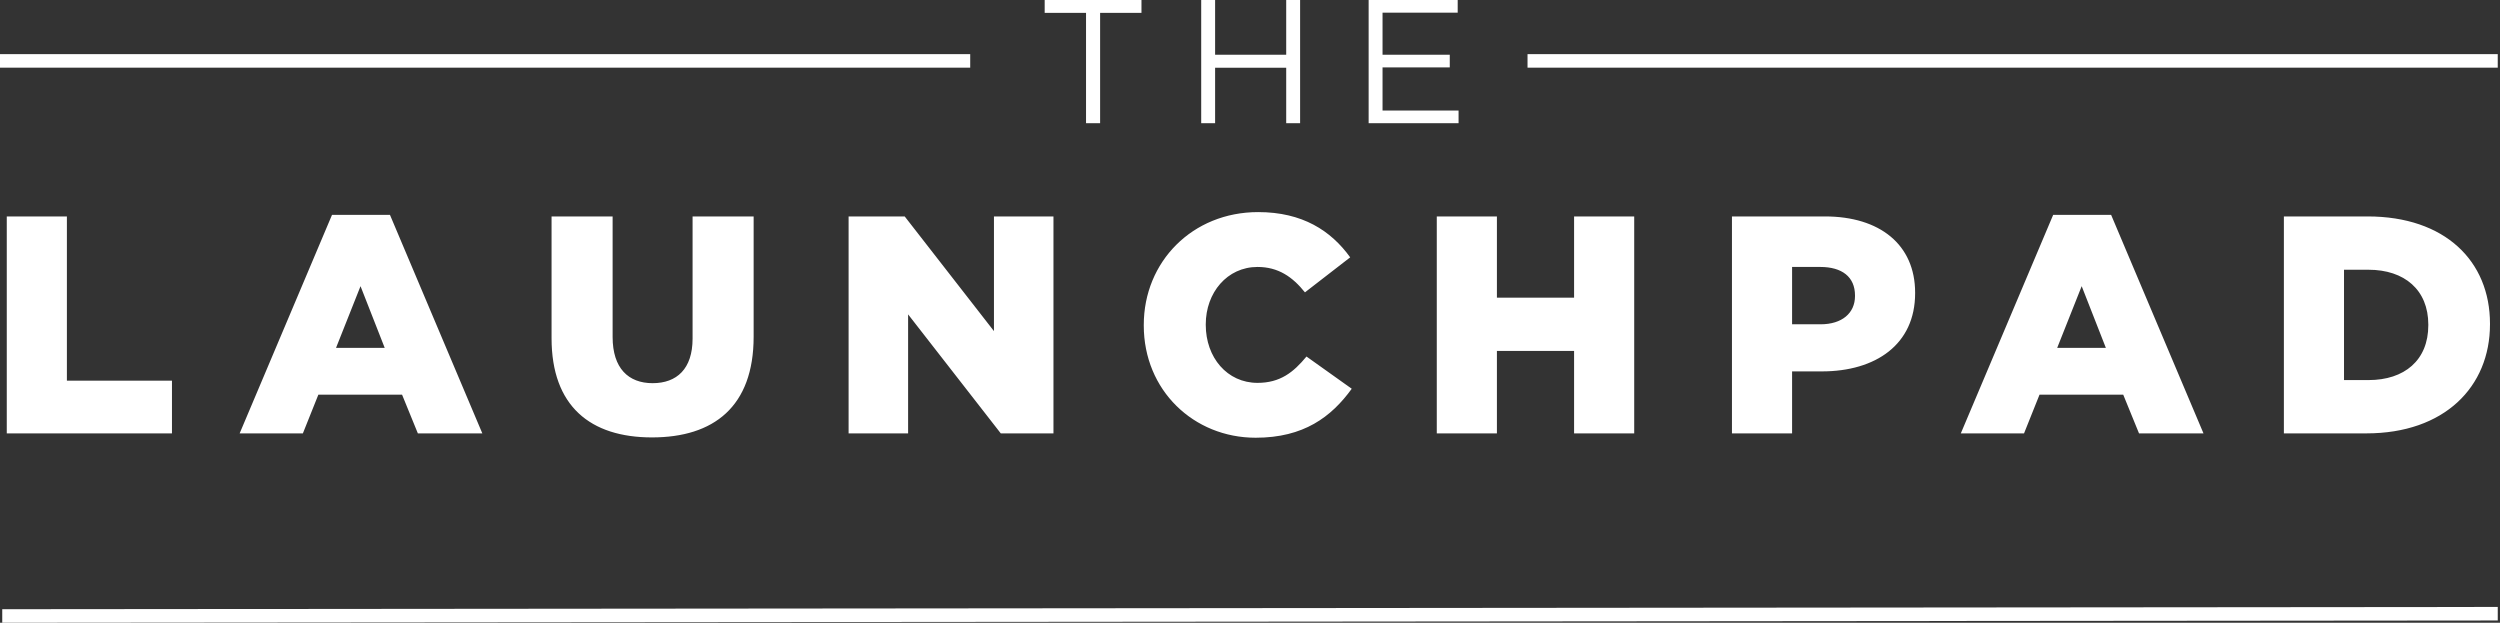 <?xml version="1.0" encoding="UTF-8"?>
<svg width="554px" height="138px" viewBox="0 0 554 138" version="1.1" xmlns="http://www.w3.org/2000/svg" xmlns:xlink="http://www.w3.org/1999/xlink">
    <rect x="0" y="0" width="554" height="138" fill="#333333" stroke="none"/>
    <!-- Generator: Sketch 64 (93537) - https://sketch.com -->
    <title>launchpad-logo-type-white</title>
    <desc>Created with Sketch.</desc>
    <g id="Page-1" stroke="none" stroke-width="1" fill="none" fill-rule="evenodd">
        <path d="M553.501,134.499 L553.501,137.499 L0.499,138.001 L0.499,135.001 L553.501,134.499 Z M278.804,47 C288.625,47 294.944,51.121 299.202,57.027 L299.202,57.027 L289.175,64.788 C286.427,61.354 283.268,59.157 278.666,59.157 C271.936,59.157 267.197,64.857 267.197,71.863 L267.197,71.863 L267.197,72 C267.197,79.212 271.936,84.843 278.666,84.843 C283.68,84.843 286.633,82.508 289.518,79.005 L289.518,79.005 L299.546,86.148 C295.013,92.398 288.9,97 278.254,97 C264.518,97 253.46,86.492 253.46,72.137 L253.46,72.137 L253.46,72 C253.46,57.989 264.243,47 278.804,47 Z M135.756,47.962 L135.756,74.679 C135.756,81.615 139.259,84.912 144.616,84.912 C149.973,84.912 153.476,81.753 153.476,75.022 L153.476,75.022 L153.476,47.962 L167.006,47.962 L167.006,74.61 C167.006,90.132 158.146,96.931 144.479,96.931 C130.811,96.931 122.226,89.995 122.226,74.953 L122.226,74.953 L122.226,47.962 L135.756,47.962 Z M14.824,47.962 L14.824,84.363 L38.107,84.363 L38.107,96.038 L1.5,96.038 L1.5,47.962 L14.824,47.962 Z M86.417,47.618 L106.884,96.038 L92.598,96.038 L89.095,87.453 L70.551,87.453 L67.117,96.038 L53.106,96.038 L73.573,47.618 L86.417,47.618 Z M200.481,47.962 L220.261,73.374 L220.261,47.962 L233.448,47.962 L233.448,96.038 L221.772,96.038 L201.236,69.665 L201.236,96.038 L188.049,96.038 L188.049,47.962 L200.481,47.962 Z M331.715,47.962 L331.715,65.956 L348.817,65.956 L348.817,47.962 L362.141,47.962 L362.141,96.038 L348.817,96.038 L348.817,77.769 L331.715,77.769 L331.715,96.038 L318.391,96.038 L318.391,47.962 L331.715,47.962 Z M404.406,47.962 C416.563,47.962 424.392,54.212 424.392,64.857 L424.392,64.857 L424.392,64.995 C424.392,76.327 415.67,82.302 403.719,82.302 L403.719,82.302 L397.126,82.302 L397.126,96.038 L383.802,96.038 L383.802,47.962 Z M467.826,47.618 L488.293,96.038 L474.007,96.038 L470.504,87.453 L451.96,87.453 L448.526,96.038 L434.515,96.038 L454.982,47.618 L467.826,47.618 Z M524.652,47.962 C541.822,47.962 551.781,57.852 551.781,71.725 L551.781,71.725 L551.781,71.863 C551.781,85.736 541.684,96.038 524.377,96.038 L524.377,96.038 L506.108,96.038 L506.108,47.962 Z M524.858,59.775 L519.432,59.775 L519.432,84.225 L524.858,84.225 C532.825,84.225 538.113,79.83 538.113,72.069 L538.113,72.069 L538.113,71.931 C538.113,64.239 532.825,59.775 524.858,59.775 L524.858,59.775 Z M79.892,63.415 L74.466,77.082 L85.249,77.082 L79.892,63.415 Z M461.301,63.415 L455.875,77.082 L466.658,77.082 L461.301,63.415 Z M403.376,59.157 L397.126,59.157 L397.126,71.863 L403.445,71.863 C408.184,71.863 411.068,69.39 411.068,65.613 L411.068,65.613 L411.068,65.475 C411.068,61.354 408.184,59.157 403.376,59.157 L403.376,59.157 Z M252.95,1.15463195e-13 L252.95,2.847 L243.785,2.847 L243.785,27.3 L240.665,27.3 L240.665,2.847 L231.5,2.847 L231.5,1.15463195e-13 L252.95,1.15463195e-13 Z M269.267,1.15463195e-13 L269.267,12.129 L285.023,12.129 L285.023,1.15463195e-13 L288.104,1.15463195e-13 L288.104,27.3 L285.023,27.3 L285.023,15.015 L269.267,15.015 L269.267,27.3 L266.186,27.3 L266.186,1.15463195e-13 L269.267,1.15463195e-13 Z M323.024,1.15463195e-13 L323.024,2.808 L306.371,2.808 L306.371,12.129 L321.269,12.129 L321.269,14.937 L306.371,14.937 L306.371,24.492 L323.219,24.492 L323.219,27.3 L303.29,27.3 L303.29,1.15463195e-13 L323.024,1.15463195e-13 Z M553.5,12 L553.5,15 L338.5,15 L338.5,12 L553.5,12 Z M215,12 L215,15 L0,15 L0,12 L215,12 Z" id="launchpad-logo-type-white" fill="#FFFFFF" fill-rule="nonzero"></path>
    </g>
</svg>